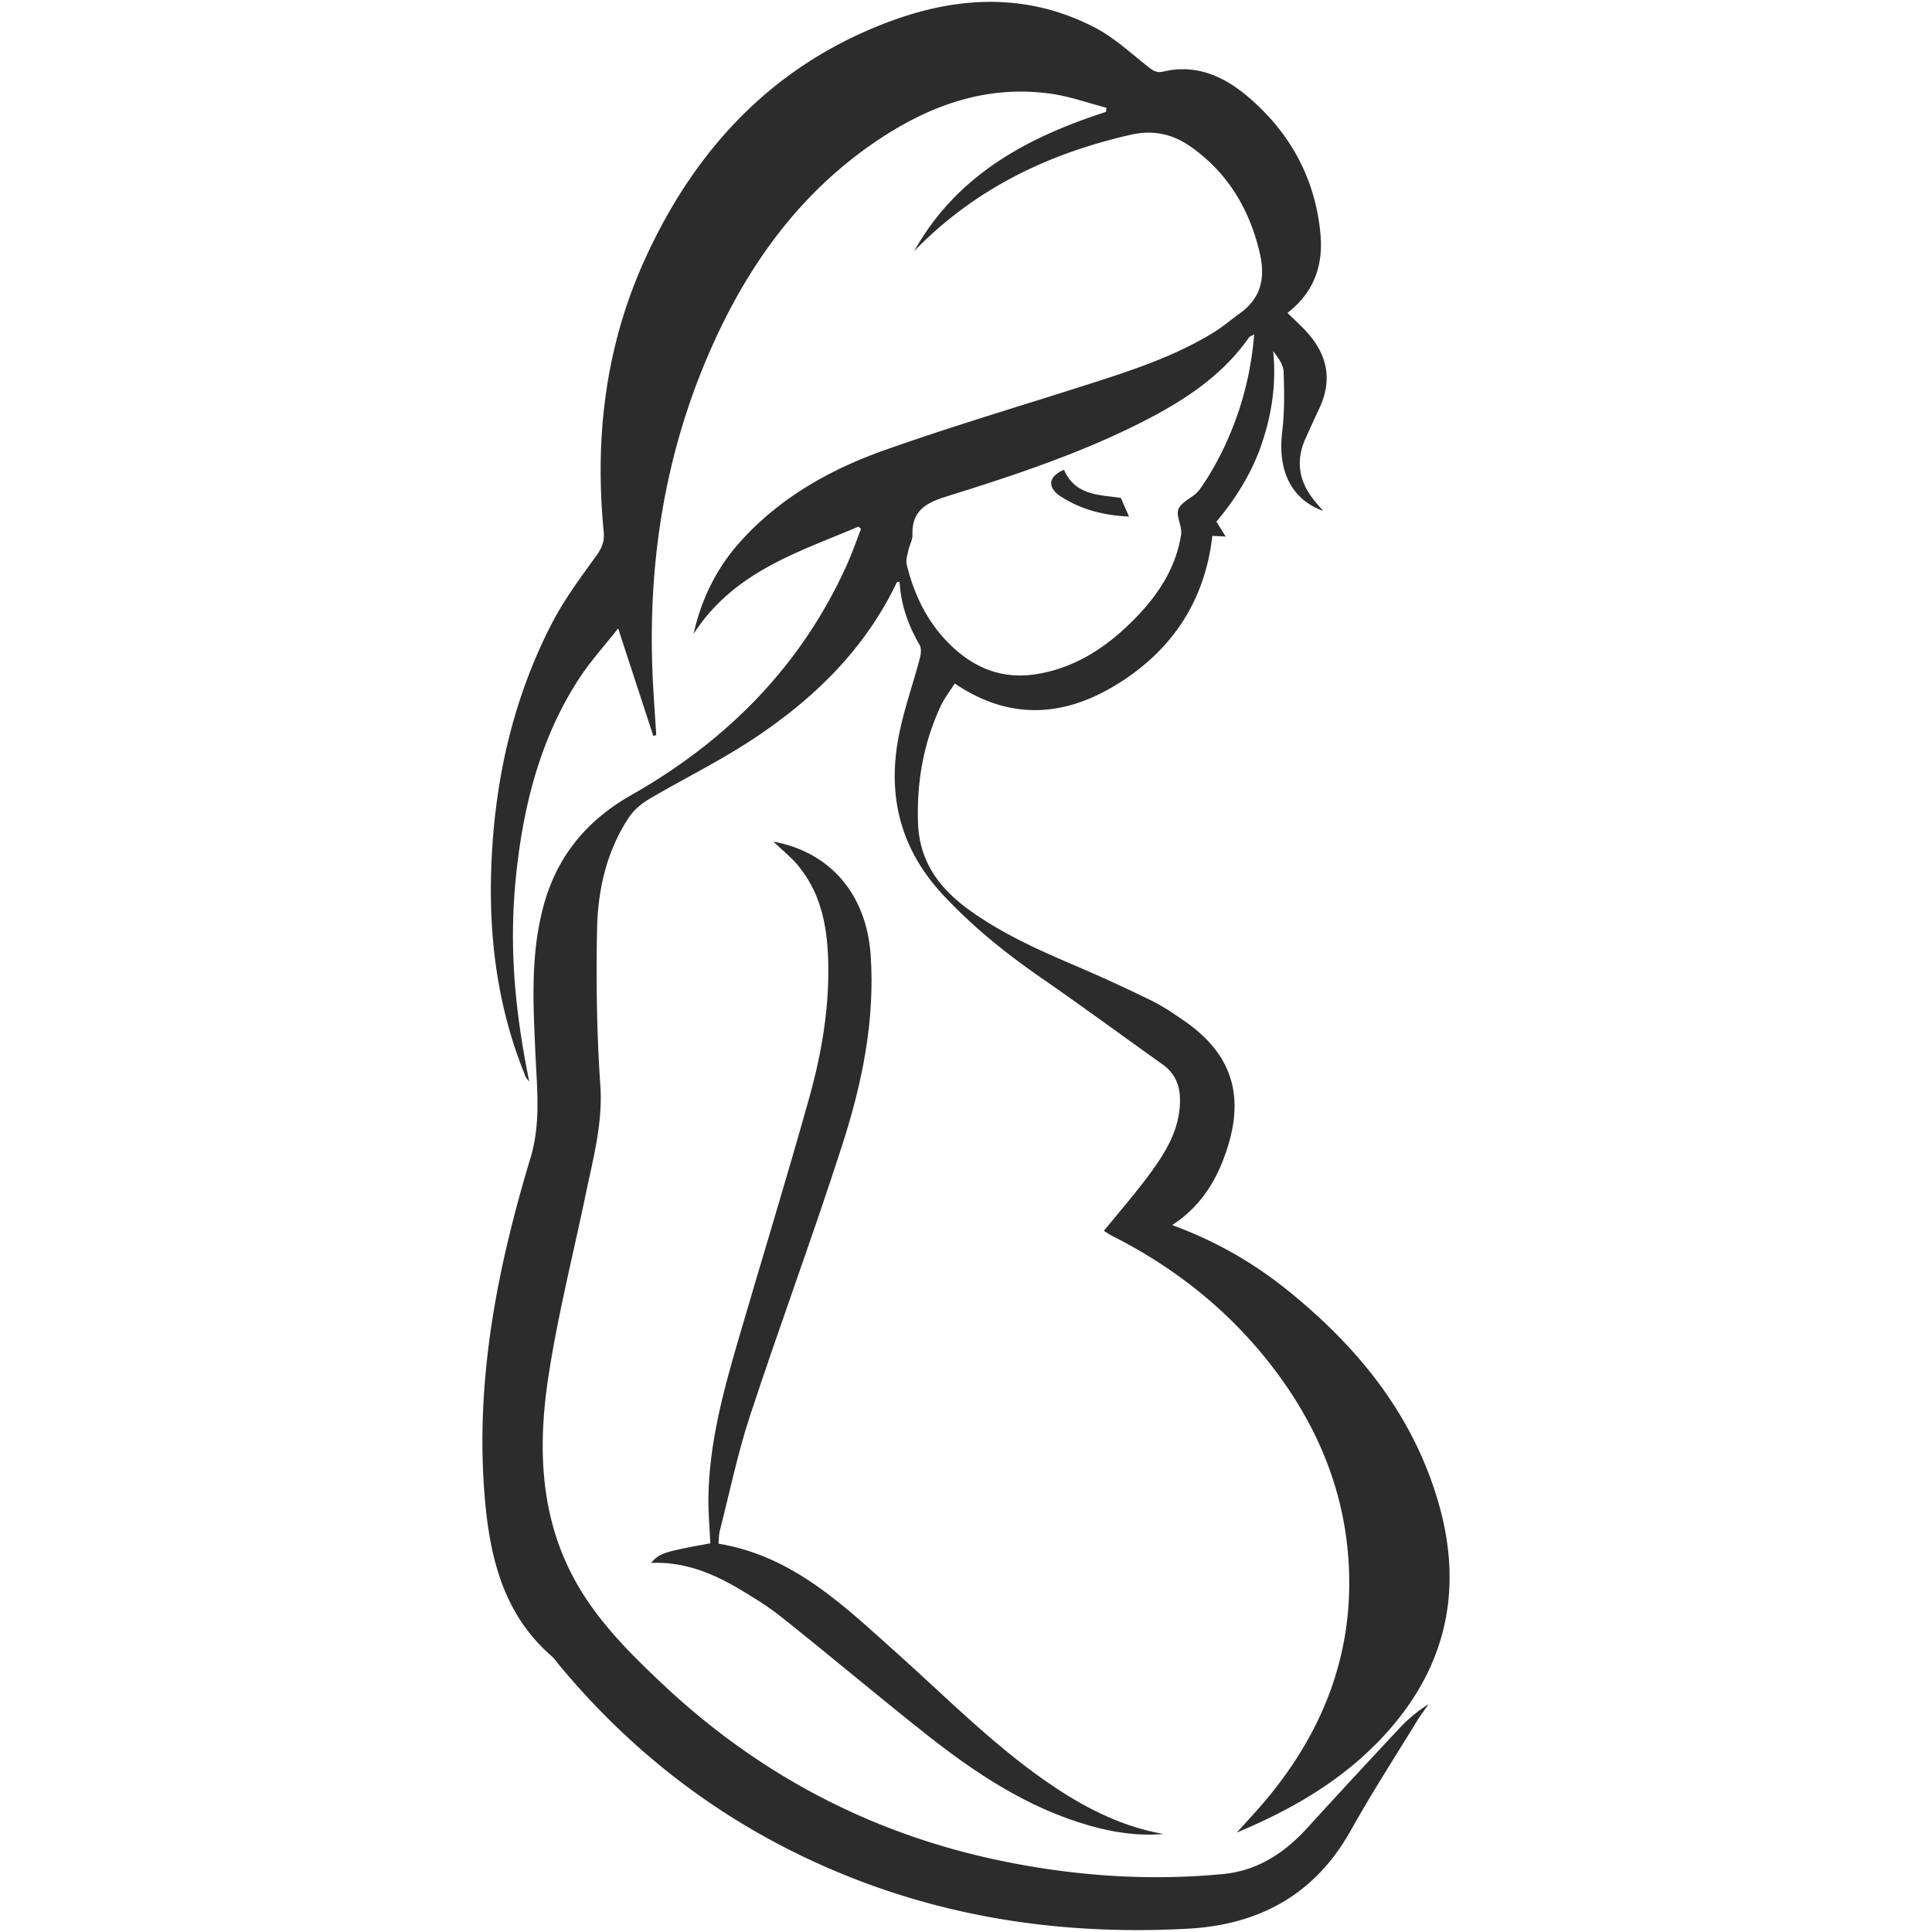 <?xml version="1.0" standalone="no"?><!DOCTYPE svg PUBLIC "-//W3C//DTD SVG 1.1//EN"
        "http://www.w3.org/Graphics/SVG/1.1/DTD/svg11.dtd">
<svg t="1597722257941" class="icon" viewBox="0 0 1024 1024" version="1.1" xmlns="http://www.w3.org/2000/svg"
     p-id="14110" width="450" height="450">
    <defs>
        <style type="text/css"></style>
    </defs>
    <path d="M692.778 968.963c-12.114 13.27-26.423 22.601-44.612 24.329-39.673 3.775-79.05 0.992-117.983-7.116-68.502-14.264-128.18-45.715-179.072-93.658-16.324-15.378-32.3-31.233-43.937-50.681-20.878-34.899-22.399-73.206-16.581-111.727 4.935-32.651 13.133-64.809 19.862-97.188 3.962-19.055 9.105-37.688 7.728-57.763-1.892-27.586-2.301-55.348-1.717-83.001 0.438-20.722 5.071-40.996 16.749-58.742 2.626-3.991 6.726-7.46 10.888-9.917 17.755-10.475 36.365-19.594 53.594-30.843 32.813-21.428 60.523-47.992 77.673-84.102 0.091-0.193 0.78-0.102 1.442-0.169 0.648 12.059 4.533 23.04 10.604 33.418 1.066 1.822 0.703 4.932 0.1 7.209-3.541 13.306-8.145 26.378-10.905 39.833-6.59 32.135 0.282 60.817 23.111 85.348 15.684 16.854 33.348 31.107 52.222 44.153 21.661 14.974 42.873 30.601 64.329 45.873 7.209 5.129 9.457 12.202 9.117 20.682-0.585 14.623-7.918 26.37-16.172 37.531-7.55 10.212-15.917 19.819-24.141 29.961 1.65 0.995 3.077 1.985 4.613 2.764 32.202 16.328 60.024 38.121 82.505 66.473 24.186 30.508 39.539 64.856 42.437 103.921 3.62 48.731-12.451 91.141-43.506 128.264-5.005 5.983-10.386 11.654-15.591 17.472 27.981-11.692 53.896-26.42 75.145-48.345 35.015-36.13 45.665-78.553 31.663-126.725-13.635-46.903-43.118-82.867-80.594-112.881-18.028-14.444-37.939-25.758-60.461-34.015 13.256-8.637 21.489-20.41 26.832-34.082 11.994-30.705 7.426-55.028-20.73-74.369-5.6-3.848-11.293-7.706-17.375-10.677-13.19-6.438-26.543-12.58-40.047-18.35-19.393-8.283-38.556-16.852-55.834-29.227-16.017-11.471-26.815-25.751-27.55-46.229-0.779-21.625 2.819-42.417 11.969-62.08 1.982-4.26 4.969-8.05 7.487-12.048 28.504 19.345 56.887 17.835 84.458 1.374 29.924-17.866 48.051-44.349 52.063-79.598 2.138 0.103 4.235 0.201 7.067 0.335-1.877-3.02-3.345-5.389-4.898-7.894 10.64-12.693 19.097-26.413 24.281-42.03 5.202-15.662 7.502-31.637 5.786-48.405 2.53 3.471 5.394 7.099 5.535 10.831 0.405 10.659 0.529 21.458-0.736 32.023-2.472 20.627 4.741 35.731 21.71 41.908-1.829-2.143-3.386-3.878-4.847-5.692-8.007-9.958-9.85-20.797-4.542-32.608 2.428-5.393 4.868-10.781 7.381-16.135 6.976-14.848 4.305-28.173-6.436-40.12-3.19-3.547-6.766-6.75-10.481-10.422 14.185-10.87 18.99-25.39 17.495-41.701-2.685-29.333-15.924-53.647-38.235-72.694-12.779-10.907-27.473-17.597-44.871-13.537-3.916 0.915-5.745-0.508-8.454-2.651-9.086-7.196-17.818-15.315-27.977-20.604-34.92-18.185-71.328-16.873-107.279-3.789-61.632 22.432-103.433 66.342-130.535 124.992-21.437 46.387-27.491 95.37-22.552 145.921 0.476 4.884-0.789 8.468-3.746 12.558-8.455 11.708-17.194 23.445-23.788 36.219-21.063 40.817-30.597 84.681-32.092 130.447-1.213 37.048 3.577 73.091 17.434 107.682 0.323 0.81 0.591 1.648 0.997 2.415 0.284 0.54 0.756 0.979 1.736 2.197-9.708-47.695-10.901-83.969-5.236-123.473 4.586-31.98 13.745-62.503 31.456-89.831 5.982-9.234 13.497-17.475 20.892-26.911l18.643 57.01c0.52-0.158 1.039-0.316 1.558-0.477-0.543-8.538-1.14-17.074-1.625-25.615-3.536-62.344 5.487-122.624 30.953-179.888 19.62-44.125 47.167-82.315 87.825-109.625 27.909-18.745 58.287-29.719 92.535-24.704 9.794 1.436 19.293 4.85 28.929 7.355-0.096 0.734-0.192 1.467-0.285 2.201-41.996 13.541-79.193 33.615-101.622 73.79 31.717-32.808 70.799-51.708 114.865-61.704 11.929-2.706 22.263-0.33 31.766 6.381 19.526 13.794 30.975 32.856 36.465 56.04 3.173 13.388 0.859 24.195-10.668 32.397-4.473 3.179-8.639 6.823-13.287 9.705-21.063 13.064-44.451 20.588-67.846 28.074-35.671 11.411-71.613 22.052-106.896 34.552-28.328 10.035-54.451 24.583-75.254 47.09-12.978 14.04-21.586 30.368-26.093 50.372 21.277-33.017 55.415-43.297 87.452-56.891l1.322 1.26c-2.556 6.486-4.839 13.096-7.713 19.438-24.197 53.368-63.486 92.864-113.88 121.473-23.943 13.592-39.635 32.611-46.753 59.076-6.976 25.933-5.396 52.259-4.218 78.608 0.818 18.332 2.912 36.394-2.654 54.827-17.664 58.482-29.373 118.027-24.244 179.6 2.649 31.813 9.791 62.147 35.551 84.45 1.475 1.277 2.562 3.007 3.823 4.527 41.79 50.365 92.853 88.033 153.712 112.303 57.704 23.01 117.739 30.922 179.468 27.571 38.02-2.061 67.52-18.081 86.548-52.187 11.008-19.723 23.315-38.72 35.101-58.007 1.863-3.056 4.057-5.914 6.099-8.864-5.703 3.631-10.746 7.765-15.171 12.484a5570.574 5570.574 0 0 0-49.254 53.275zM481.465 291.676c0.584-2.774 2.245-5.5 2.159-8.206-0.4-12.65 6.989-16.877 17.977-20.307 35.316-11.028 70.514-22.625 103.644-39.443 21.906-11.121 42.323-24.266 56.772-44.896 0.31-0.442 1.004-0.613 2.737-1.61-1.813 22.08-7.368 42.001-16.437 60.89-3.59 7.478-7.76 14.795-12.614 21.501-2.888 3.987-9.182 5.941-11.045 10.106-1.612 3.604 2.021 9.215 1.341 13.633-2.668 17.316-11.823 31.465-23.787 43.813-14.635 15.106-31.415 26.65-52.768 30.132-18.746 3.057-34.106-3.623-46.962-16.718-11.333-11.548-18.116-25.734-21.892-41.333-0.562-2.321 0.349-5.072 0.875-7.562z"
          fill="#2c2c2c" p-id="14111"></path>
    <path d="M345.072 828.369c16.289-0.717 30.813 4.665 44.462 12.53 8.54 4.924 17.051 10.127 24.746 16.246 25.615 20.379 50.632 41.509 76.299 61.819 26.265 20.781 53.984 39.222 86.698 48.599 12.837 3.681 25.894 5.64 39.288 4.491-20.823-3.72-39.268-12.713-56.636-24.176-31.17-20.576-57.198-47.228-84.866-71.961-27.779-24.835-54.737-51.232-94.238-57.73 0.22-2.404 0.131-4.636 0.66-6.709 5.21-20.378 9.459-41.08 16.019-61.02 15.761-47.903 33.313-95.22 48.792-143.21 10.533-32.653 17.578-66.156 15.173-101.019-2.207-32.008-21.183-54.579-51.601-60.169 4.363 4.164 9.159 7.966 13.009 12.561 11.696 13.952 15.309 30.812 16.014 48.43 1.021 25.472-3.18 50.426-9.966 74.754-12.111 43.396-25.406 86.46-38.007 129.72-7.793 26.758-14.966 53.695-15.444 81.824-0.141 8.22 0.653 16.455 1.018 24.647-24.515 4.42-27.007 5.235-31.42 10.373zM562.227 263.143c10.847 7.035 22.92 10.064 36.17 10.633-1.675-3.822-3.063-6.996-4.328-9.879-11.624-1.719-24.113-1.153-30.153-14.929-9.672 4.298-7.863 10.169-1.689 14.175z"
          fill="#2c2c2c" p-id="14112"></path>
</svg>